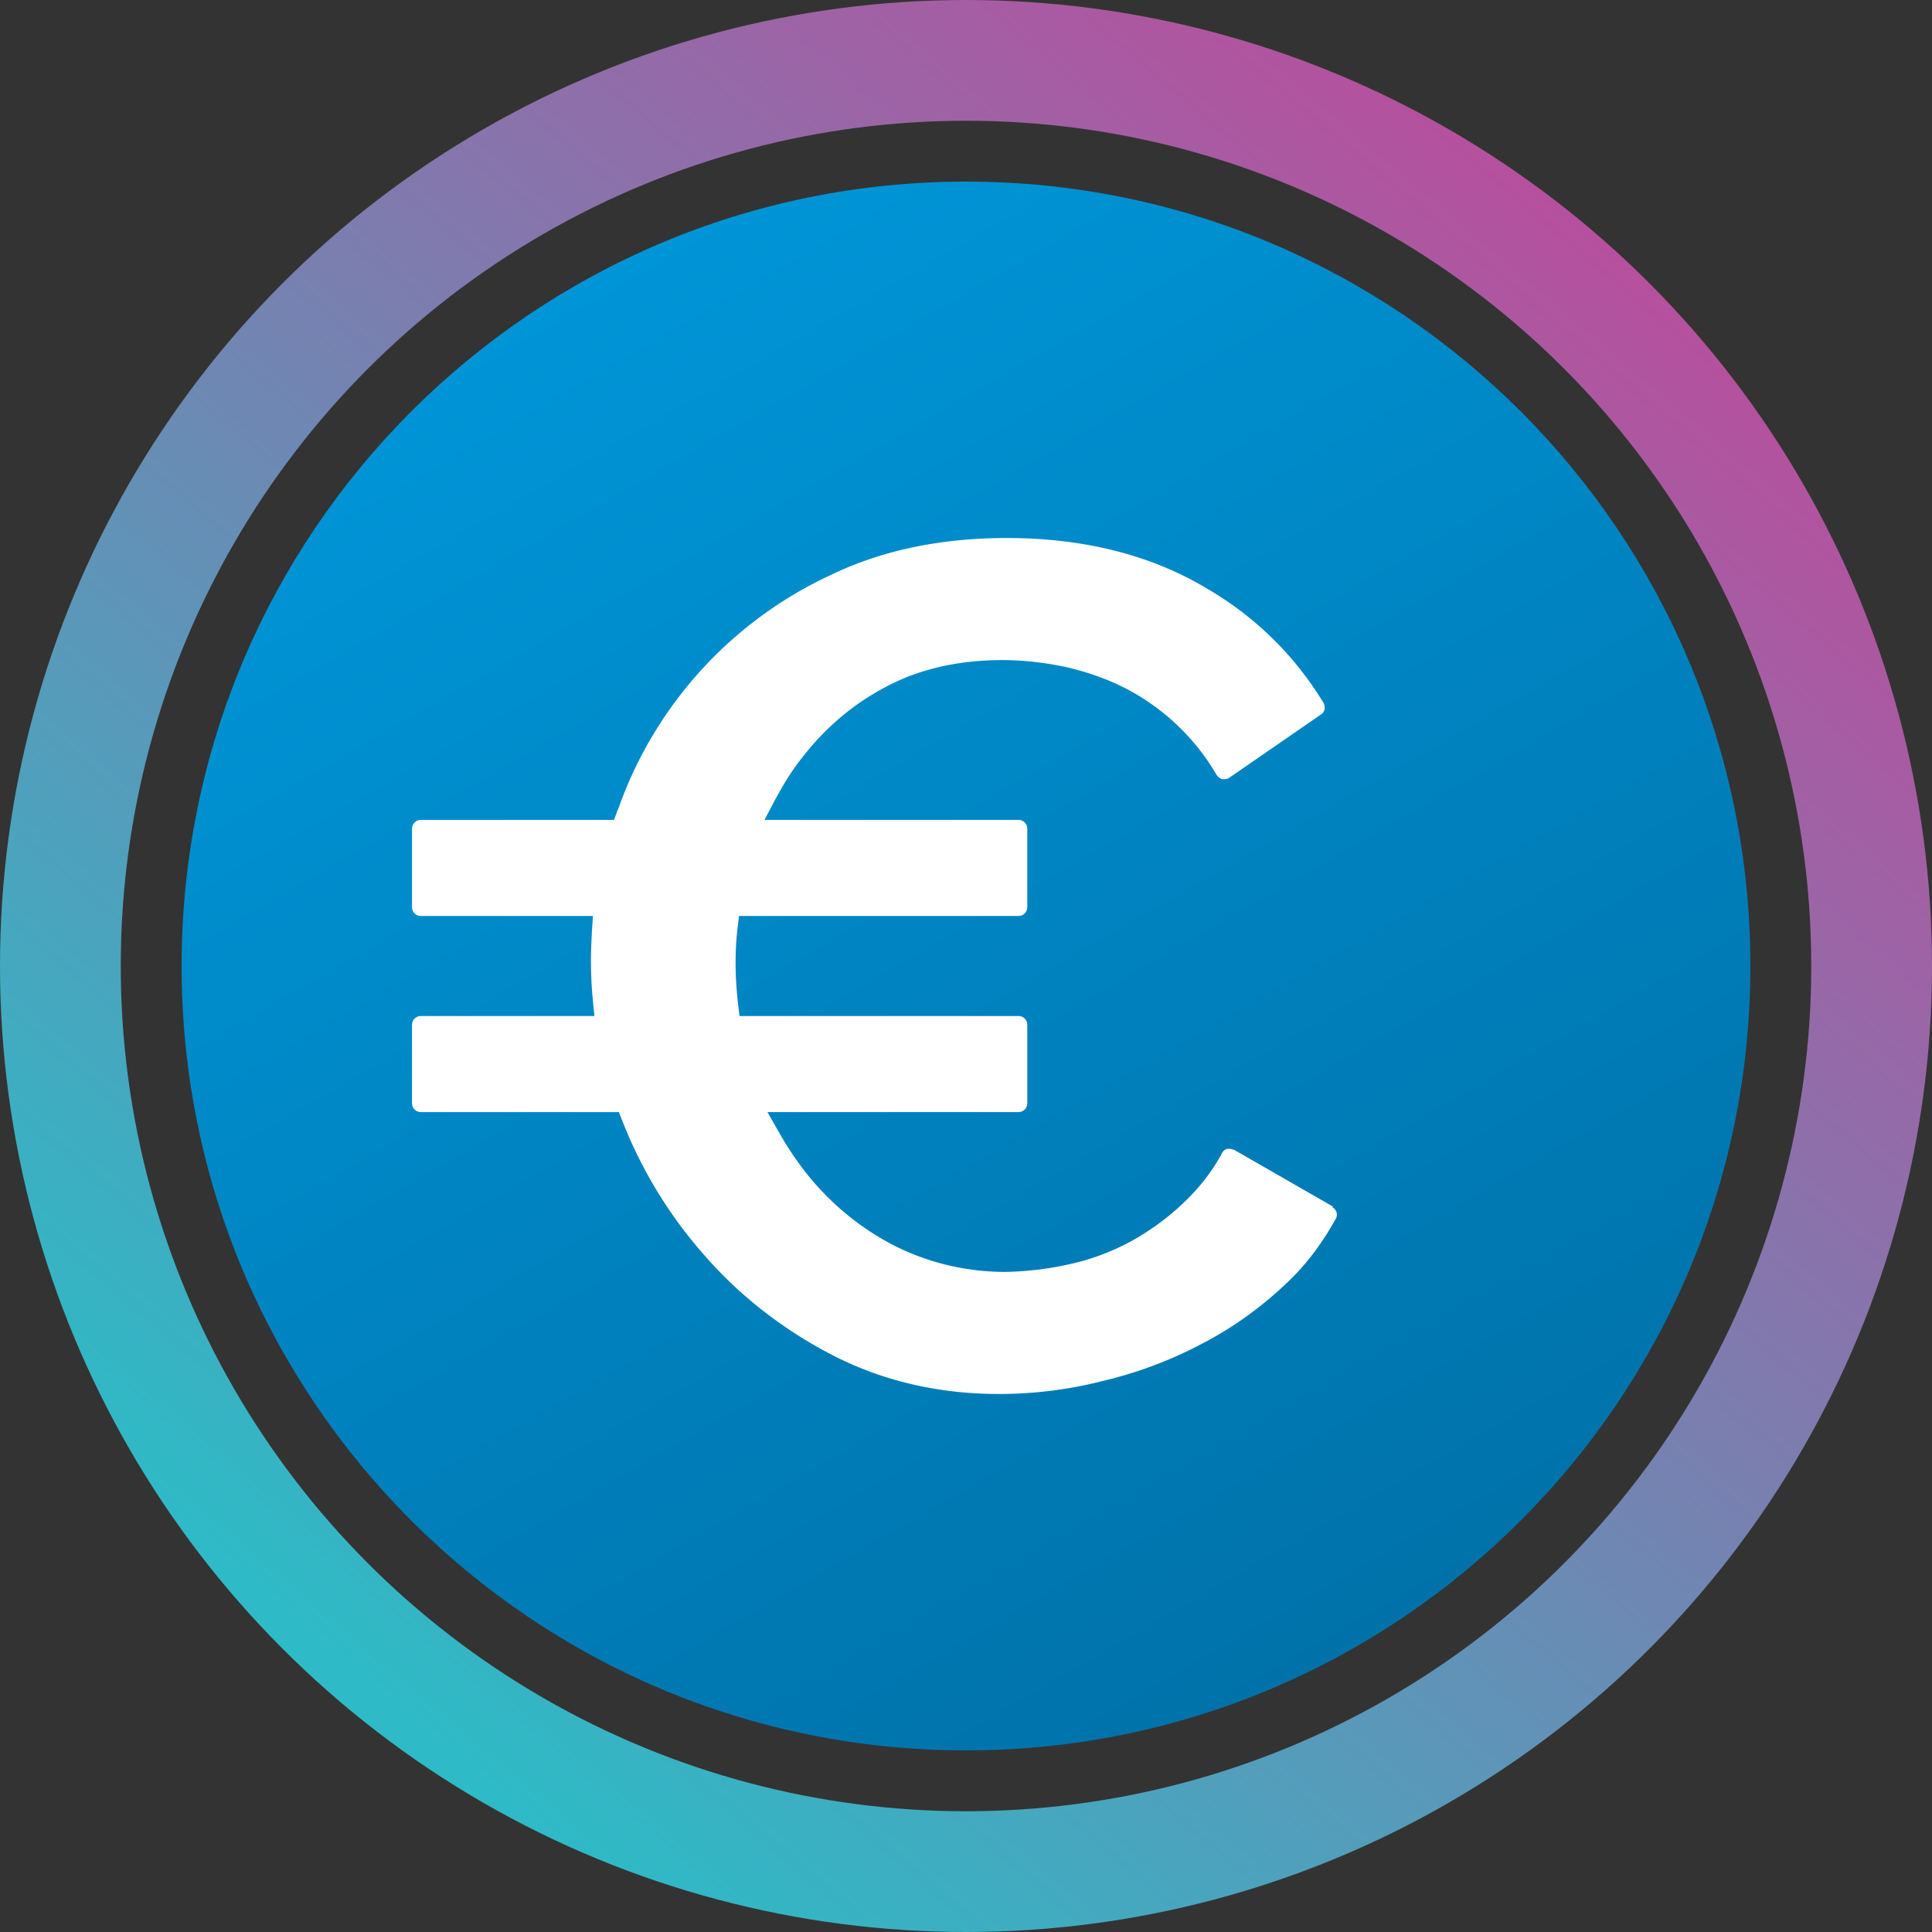 <svg width="32" height="32" viewBox="0 0 32 32" fill="none" xmlns="http://www.w3.org/2000/svg">
  <rect x="0" y="0" width="32" height="32" fill="#333333" stroke="none"/>
  <circle cx="16" cy="16" r="15" stroke="url(#paint0_linear_40_91)" stroke-width="2" />
  <g clip-path="url(#circleClip)">
    <g style="transform: scale(0.812); transform-origin: 50% 50%;"><g clip-path="url(#clip0_294_3785)"><path fill="#fff" d="M16 31.59c8.61 0 15.59-6.98 15.59-15.59S24.61.41 16 .41.41 7.39.41 16 7.39 31.59 16 31.59"/><path fill="url(#paint0_linear_294_3785)" d="M16 32c8.837 0 16-7.163 16-16S24.837 0 16 0 0 7.163 0 16s7.163 16 16 16"/><path fill="#fff" d="m23.49 20.91-2.02-1.16s-.06-.02-.09-.02h-.05c-.05.01-.09.05-.11.09-.17.32-.39.61-.64.87-.34.35-.73.65-1.15.89-.41.23-.85.4-1.31.5-.43.1-.87.15-1.32.16-.78 0-1.55-.18-2.25-.53-.67-.34-1.26-.82-1.74-1.4-.23-.28-.44-.59-.62-.91l-.24-.42h5.12c.1 0 .18-.08.18-.18v-1.6c0-.1-.08-.18-.18-.18h-5.69l-.03-.25c-.03-.27-.05-.55-.05-.82 0-.23.01-.47.04-.72l.03-.25h5.7c.1 0 .18-.08.18-.18v-1.6c0-.1-.08-.18-.18-.18h-5.18l.22-.42c.16-.29.33-.58.54-.84.46-.6 1.03-1.09 1.69-1.44.68-.37 1.49-.56 2.4-.56.43 0 .86.05 1.29.14.44.1.87.25 1.27.46.75.4 1.38 1 1.81 1.74.03.04.07.08.12.09h.04c.04 0 .07-.01.1-.03l1.87-1.29c.08-.05.1-.16.05-.24a6.7 6.7 0 0 0-2.36-2.32c-1.14-.69-2.52-1.04-4.1-1.04-1.34 0-2.54.25-3.58.75a8.3 8.3 0 0 0-4.32 4.71c0 .02-.01.03-.02.05 0 0-.01.04-.02.05l-.07.19H4.88c-.1 0-.18.08-.18.18v1.6c0 .1.08.18.18.18h3.51l-.02.3c-.01.22-.02.4-.02.57 0 .28.01.57.04.86l.03.31H4.88c-.1 0-.18.08-.18.18v1.6c0 .1.08.18.18.18h4.04l.07.18c.4 1.02.97 1.95 1.7 2.77.74.84 1.63 1.52 2.63 2.03 1.01.51 2.13.77 3.35.77.72 0 1.44-.09 2.14-.27.71-.17 1.4-.43 2.05-.78.63-.33 1.2-.75 1.71-1.24.39-.37.71-.81.97-1.28a.17.17 0 0 0-.07-.24z"/></g><defs><linearGradient id="paint0_linear_294_3785" x1="8" x2="24" y1="2.14" y2="29.86" gradientUnits="userSpaceOnUse"><stop stop-color="#0095D7"/><stop offset="1" stop-color="#0072AA"/></linearGradient><clipPath id="clip0_294_3785"><path fill="#fff" d="M0 0h32v32H0z"/></clipPath></defs></g>
  </g>
  <defs>
    <clipPath id="circleClip">
      <circle cx="16" cy="16" r="13" />
    </clipPath>
    <linearGradient id="paint0_linear_40_91" x1="26.976" y1="4.32" x2="6.592" y2="28.352"
      gradientUnits="userSpaceOnUse">
      <stop stop-color="#B6509E" />
      <stop offset="1" stop-color="#2EBAC6" />
    </linearGradient>
  </defs>
</svg>